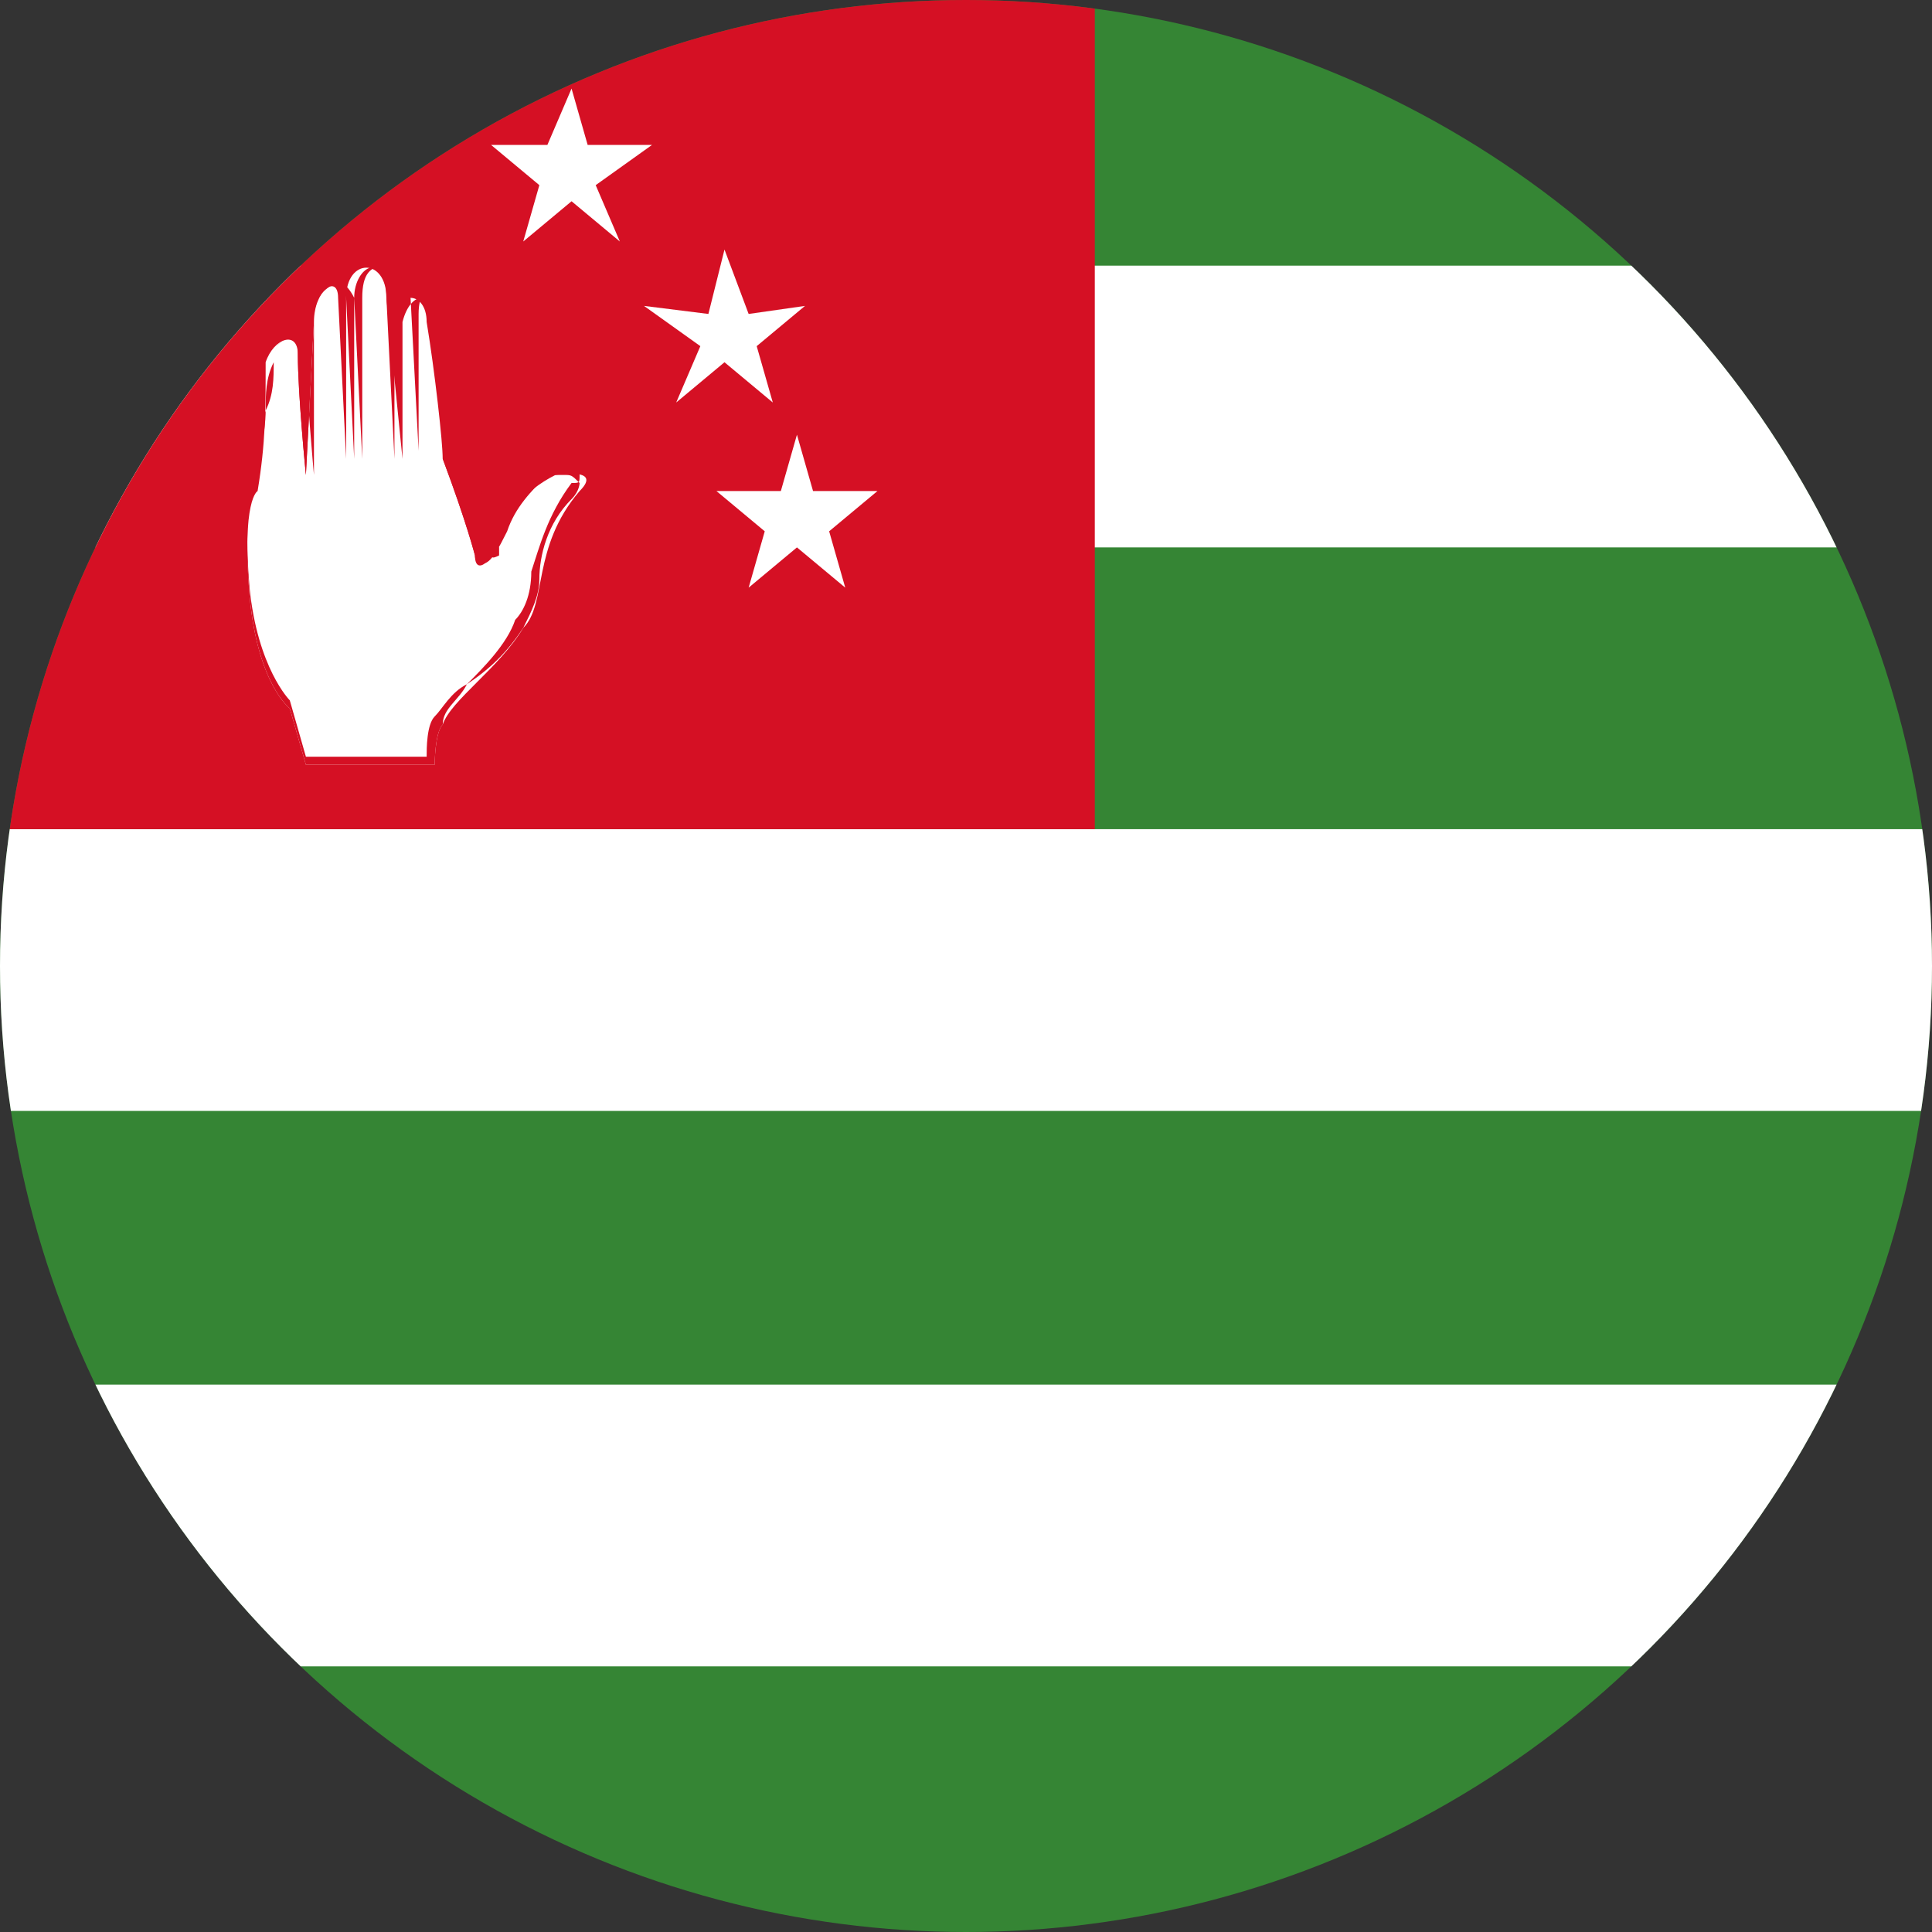 <svg version="1.1" id="Слой_1" xmlns="http://www.w3.org/2000/svg" xmlns:xlink="http://www.w3.org/1999/xlink" x="0" y="0" viewBox="0 0 24 24" xml:space="preserve"><rect x="0" y="0" width="24" height="24" fill="#333333" stroke="none"/><style>.st2{clip-path:url(#SVGID_4_);fill:#fff}</style><defs><circle id="SVGID_1_" cx="12" cy="12" r="12"/></defs><clipPath id="SVGID_2_"><use xlink:href="#SVGID_1_" overflow="visible"/></clipPath><g clip-path="url(#SVGID_2_)"><defs><path id="SVGID_3_" d="M-5-.2h41.9v24.4H-5z"/></defs><clipPath id="SVGID_4_"><use xlink:href="#SVGID_3_" overflow="visible"/></clipPath><path clip-path="url(#SVGID_4_)" fill="#358534" d="M-5-.2h41.9v24.4H-5z"/><path class="st2" d="M-5 3.3h41.9v3.5H-5zm0 7h41.9v3.5H-5zm0 6.9h41.9v3.5H-5z"/><path clip-path="url(#SVGID_4_)" fill="#d51024" d="M-5-.2h18.6v10.5H-5z"/><path class="st2" d="M4.7 1.5l.2.7-.6-.4-.6.4.3-.7-.7-.5.8.1.2-.8.3.8.7-.1zm5.6 5.1l.2.7-.6-.5-.6.5.2-.7-.6-.5h.8l.2-.7.2.7h.8zm-11.2 0l.3.7-.6-.5-.7.5.3-.7-.6-.5h.7l.3-.7.2.7h.8zM2 2.3l.2.7-.6-.5L1 3l.2-.7-.6-.5h.8l.2-.7.2.7h.8zm5.4 0l.3.7-.6-.5-.6.5.2-.7-.6-.5h.7l.3-.7.2.7h.8zm2 2l.2.7-.6-.5-.6.5.3-.7-.7-.5.8.1.2-.8.3.8.7-.1zM0 4.3l.3.7-.7-.5-.6.5.3-.7-.6-.5.7.1.2-.8.3.8.7-.1z"/><g clip-path="url(#SVGID_4_)"><defs><path id="SVGID_5_" d="M-5-.2h41.9v24.4H-5z"/></defs><clipPath id="SVGID_6_"><use xlink:href="#SVGID_5_" overflow="visible"/></clipPath><path d="M3.2 6.1s-.2.1-.1 1.3c.1 1.1.5 1.4.5 1.4l.2.7h1.6s0-.4.1-.5c.1-.3.7-.7 1-1.2.3-.3.1-1 .7-1.7.3-.3-.3-.2-.3-.2-.4.2-.6.5-.7.7 0 .3-.3.6-.3.3 0 0-.1-.4-.4-1.2 0-.2-.1-1.1-.2-1.7 0-.4-.4-.4-.4 0v1.7l-.1-2c0-.5-.5-.5-.5 0v2l-.1-2c0-.3-.3-.1-.3.3l-.1 1.9s-.1-1-.1-1.5c0-.3-.3-.2-.4.1 0 .6 0 1-.1 1.6z" clip-path="url(#SVGID_6_)" fill="#fff"/><g clip-path="url(#SVGID_6_)"><path d="M5.4 9.5H3.8l-.2-.7s-.4-.3-.5-1.4C3 6.1 3.1 6 3.2 6c0-.3 0-.6.1-.9 0-.2 0-.4.1-.6 0-.4.4-.4.4-.1 0 .4.1 1.5.1 1.5V4c0-.3.1-.5.3-.5 0 0 .1 0 .2.2l.1 2v-2c0-.3.1-.4.3-.4.1 0 .2.1.3.4l.1 1.9V3.9c0-.5.4-.4.5 0 0 .5.1 1.2.1 1.5v.2c.3.8.4 1.2.4 1.2v.1c-.2.1 0-.1 0-.4.1-.3.3-.5.6-.6H7c.1 0 .1 0 .2.1 0 0 0 .1-.1.2-.3.3-.4.7-.4 1 0 .2-.1.4-.2.6-.2.3-.4.5-.7.7-.1.2-.3.3-.3.5-.1.1-.1.5-.1.5zM3.6 4.2c-.1 0-.2.1-.2.3 0 .2 0 .4-.1.6 0 .3-.1.6-.1.9 0 0-.2.1-.1 1.3.1 1 .5 1.4.5 1.4l.2.7h1.5c0-.1 0-.4.1-.5.1-.1.2-.3.4-.4.2-.2.5-.5.6-.8.1-.1.2-.3.2-.6.1-.3.2-.7.5-1.1.1 0 .1 0 .1-.1s-.4 0-.4 0c-.2.2-.4.4-.5.7-.1.2-.2.4-.3.4 0 0-.1 0-.1-.1 0 0-.1-.4-.4-1.2v-.2c0-.3-.1-1-.1-1.5 0-.4-.3-.4-.4 0v1.7l-.2-2c0-.6-.4-.4-.4 0v2l-.1-2c0-.1-.1-.2-.1-.2-.2.1-.3.2-.3.5l-.1 1.9s-.1-1-.1-1.5c0-.1 0-.2-.1-.2z" fill="#d51024"/></g></g></g></svg>